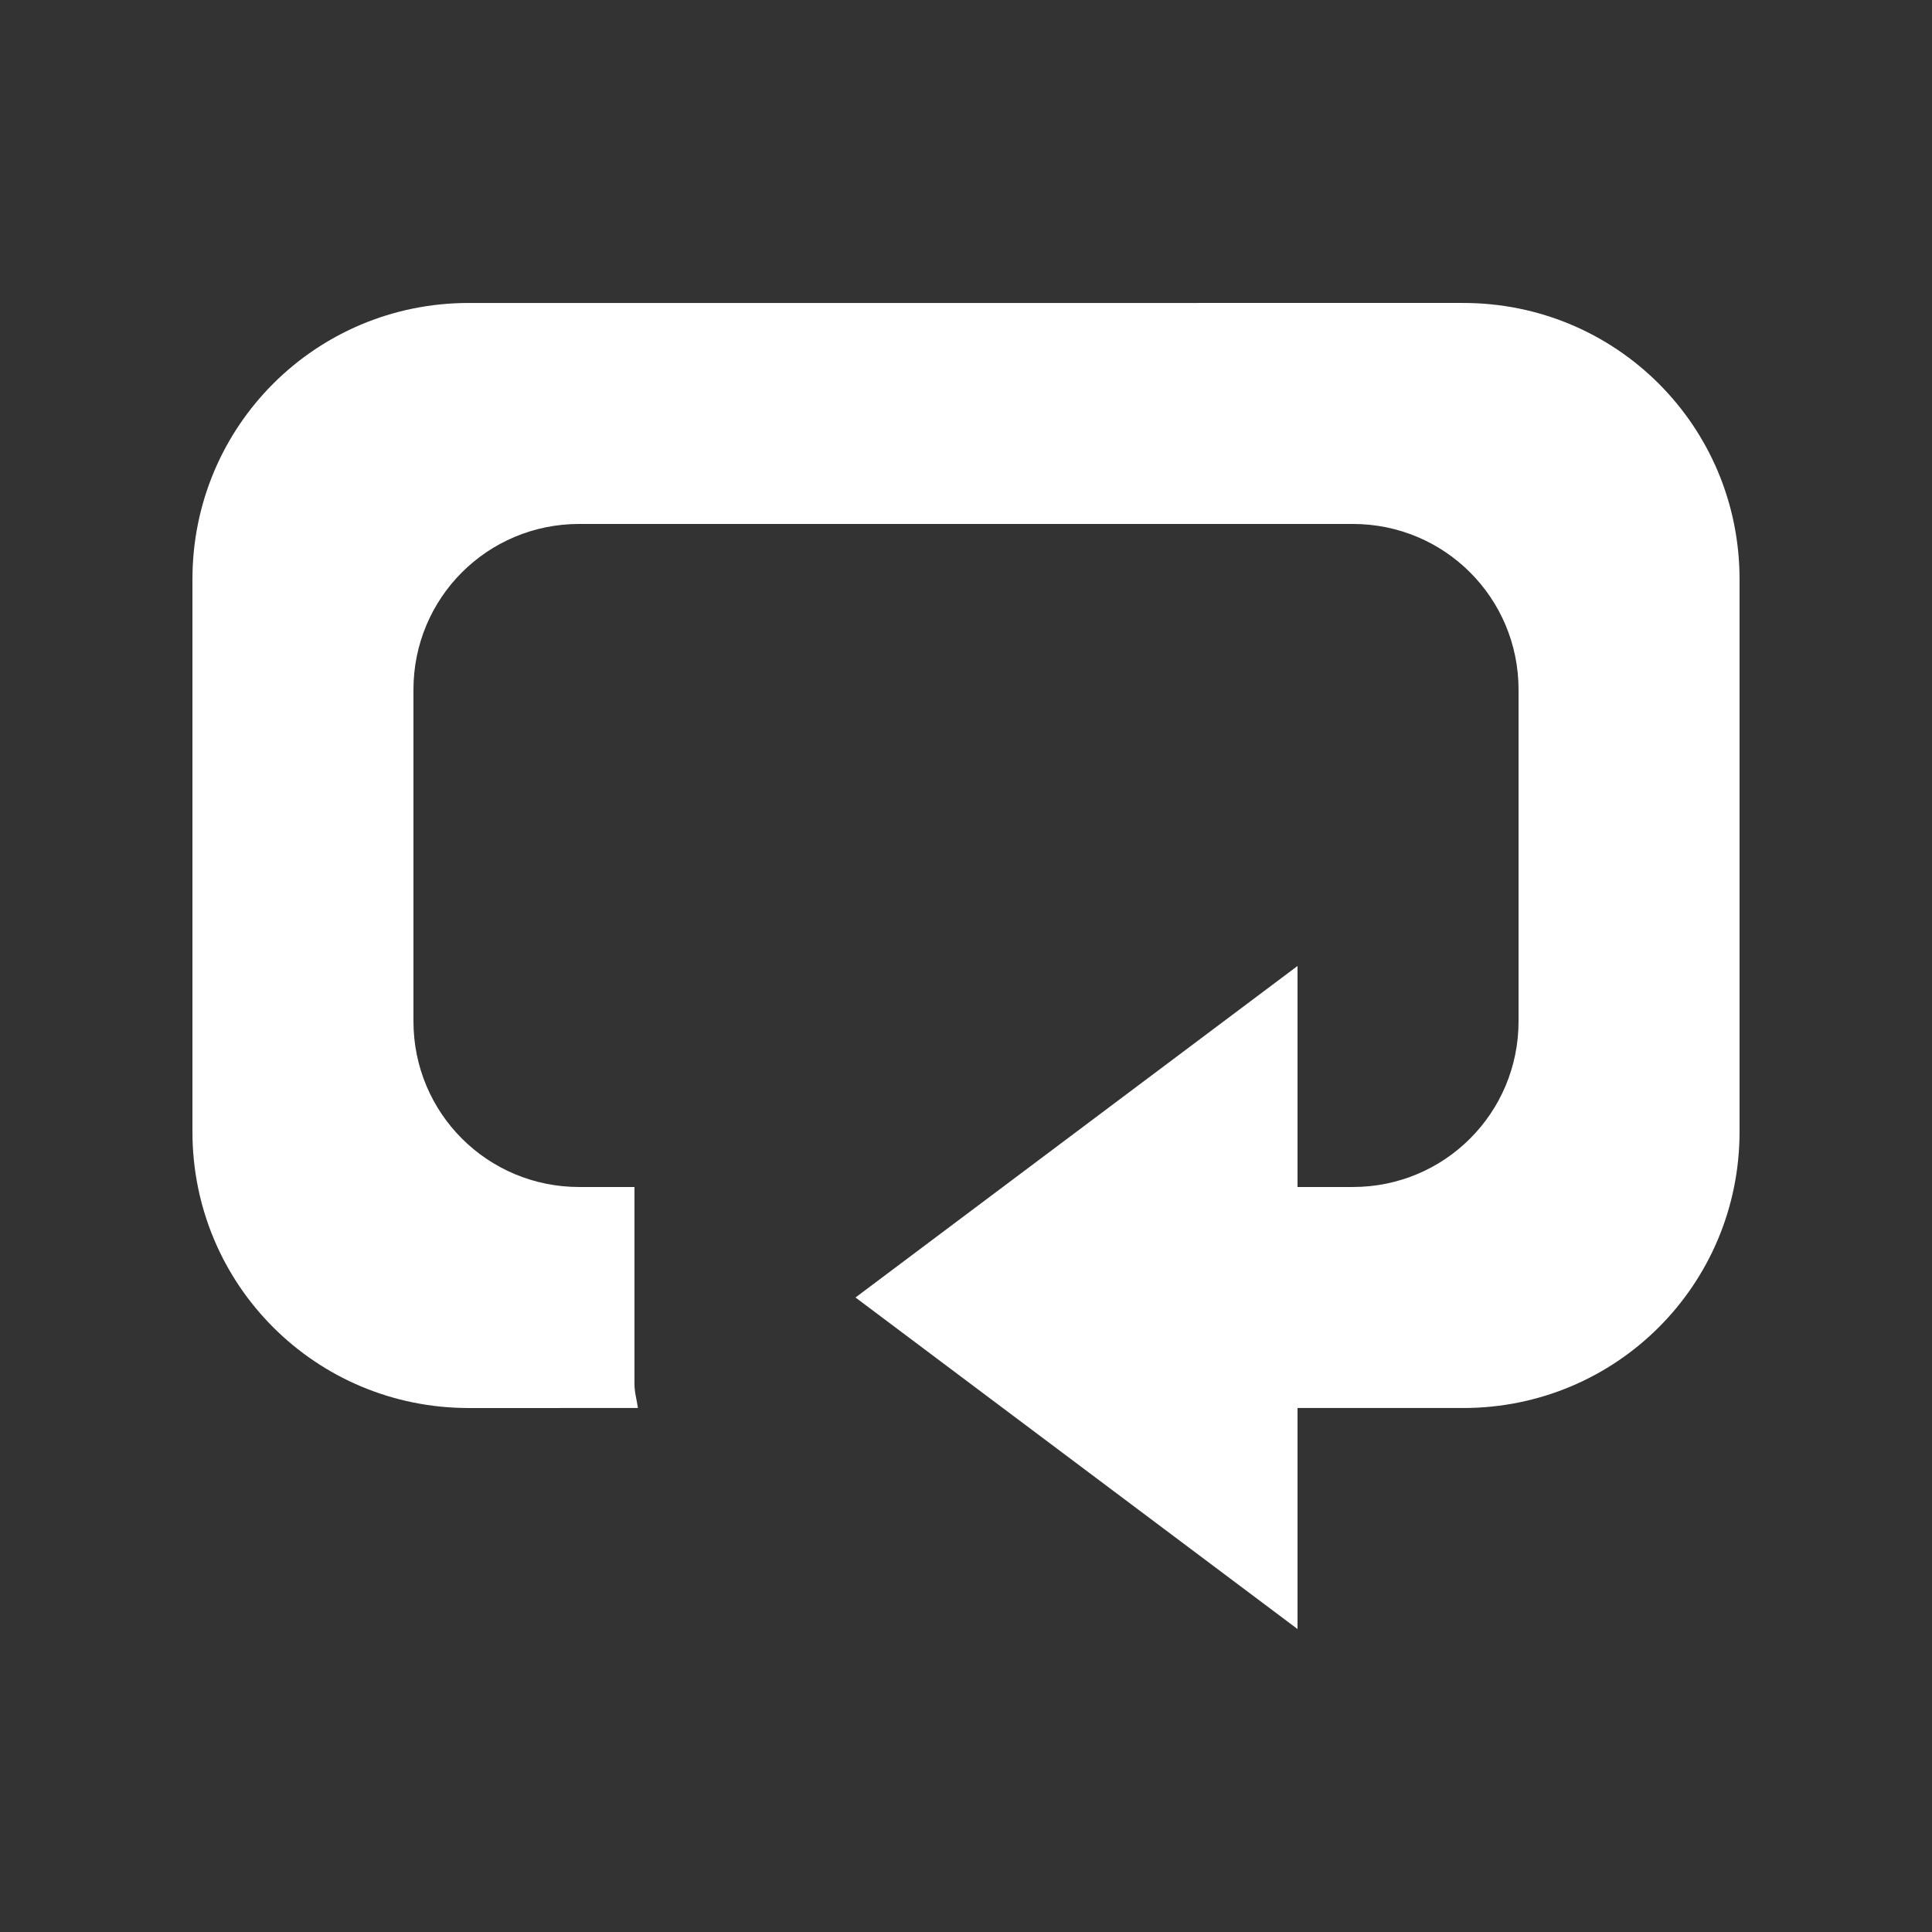 <?xml version="1.0" encoding="UTF-8" standalone="no"?>
<svg
   xmlns:dc="http://purl.org/dc/elements/1.1/"
   xmlns:cc="http://creativecommons.org/ns#"
   xmlns:rdf="http://www.w3.org/1999/02/22-rdf-syntax-ns#"
   xmlns:svg="http://www.w3.org/2000/svg"
   xmlns="http://www.w3.org/2000/svg"
   xmlns:sodipodi="http://sodipodi.sourceforge.net/DTD/sodipodi-0.dtd"
   xmlns:inkscape="http://www.inkscape.org/namespaces/inkscape"
   width="512"
   height="512"
   viewBox="0 0 384 384"
   id="svg2"
   version="1.1"
   inkscape:version="0.48.5 r10040"
   sodipodi:docname="media-playlist-repeat.svg">
  <rect x="0" y="0" width="384" height="384" fill="#333333" stroke="none"/>
  <sodipodi:namedview
     pagecolor="#ffffff"
     bordercolor="#ffffff"
     borderopacity="1"
     objecttolerance="10"
     gridtolerance="10"
     guidetolerance="10"
     inkscape:pageopacity="0"
     inkscape:pageshadow="2"
     inkscape:window-width="1306"
     inkscape:window-height="715"
     id="namedview10"
     showgrid="false"
     inkscape:zoom="0.4609375"
     inkscape:cx="231.05085"
     inkscape:cy="193.08475"
     inkscape:window-x="56"
     inkscape:window-y="28"
     inkscape:window-maximized="1"
     inkscape:current-layer="svg2" />
  <defs
     id="defs12">
    <clipPath
       clipPathUnits="userSpaceOnUse"
       id="clipPath3129">
      <path
         id="path3131"
         d="M 19.5,0 C 8.702,0 -2.0000001e-6,8.702 -2.0000001e-6,19.5 l 0,345 C -2.0000001e-6,375.298 8.702,384 19.5,384 L 364.5,384 c 10.798,0 19.5,-8.702 19.5,-19.5 l 0,-345 C 384,8.702 375.298,0 364.5,0 L 19.5,0 z"
         style="fill:none;fill-opacity:1;stroke:none"
         inkscape:connector-curvature="0" />
    </clipPath>
  </defs>
  <path
     inkscape:connector-curvature="0"
     style="fill:none;fill-opacity:1;stroke:none"
     d="M 19.5,0 C 8.702,0 -2.0000001e-6,8.702 -2.0000001e-6,19.5 l 0,345 C -2.0000001e-6,375.298 8.702,384 19.5,384 L 364.5,384 c 10.798,0 19.5,-8.702 19.5,-19.5 l 0,-345 C 384,8.702 375.298,0 364.5,0 L 19.5,0 z"
     id="rect2986" />
  <g
     style="fill:#000000;opacity:0.0"
     id="g3008"
     clip-path="url(#clipPath3129)">
    <path
       inkscape:connector-curvature="0"
       d="M 93.159,60.217 C 62.741,60.217 38.25,84.707 38.25,115.126 l 388.909,388.909 c 0,-30.419 24.491,-54.909 54.909,-54.909 z"
       id="path3010"
       style="fill:#000000" />
    <path
       inkscape:connector-curvature="0"
       d="m 38.25,115.126 0,109.819 388.909,388.909 0,-109.819 z"
       id="path3012"
       style="fill:#000000" />
    <path
       inkscape:connector-curvature="0"
       d="m 38.25,224.945 c 0,15.209 6.123,28.937 16.048,38.862 L 443.206,652.716 c -9.925,-9.925 -16.048,-23.653 -16.048,-38.862 z"
       id="path3014"
       style="fill:#000000" />
    <path
       inkscape:connector-curvature="0"
       d="m 54.298,263.807 c 9.925,9.925 23.652,16.048 38.862,16.048 L 482.068,668.763 c -15.209,0 -28.937,-6.123 -38.862,-16.048 z"
       id="path3016"
       style="fill:#000000" />
    <path
       inkscape:connector-curvature="0"
       d="m 93.159,279.855 33.634,0 388.909,388.909 -33.634,0 z"
       id="path3018"
       style="fill:#000000" />
    <path
       inkscape:connector-curvature="0"
       d="m 126.793,279.855 c -0.232,-1.704 -0.686,-3.023 -0.686,-4.804 L 515.016,663.959 c 0,1.781 0.454,3.1 0.686,4.804 z"
       id="path3020"
       style="fill:#000000" />
    <path
       inkscape:connector-curvature="0"
       d="m 126.107,275.051 0,-39.123 388.909,388.909 0,39.123 z"
       id="path3022"
       style="fill:#000000" />
    <path
       inkscape:connector-curvature="0"
       d="m 126.107,235.928 -10.983,0 388.909,388.909 10.983,0 z"
       id="path3024"
       style="fill:#000000" />
    <path
       inkscape:connector-curvature="0"
       d="m 115.124,235.928 c -9.126,0 -17.363,-3.674 -23.319,-9.629 L 480.714,615.208 c 5.955,5.955 14.192,9.629 23.319,9.629 z"
       id="path3026"
       style="fill:#000000" />
    <path
       inkscape:connector-curvature="0"
       d="m 91.806,226.299 c -5.955,-5.955 -9.629,-14.192 -9.629,-23.319 L 471.085,591.889 c 0,9.126 3.674,17.363 9.629,23.319 z"
       id="path3028"
       style="fill:#000000" />
    <path
       inkscape:connector-curvature="0"
       d="m 82.177,202.98 0,-65.895 388.909,388.909 0,65.895 z"
       id="path3030"
       style="fill:#000000" />
    <path
       inkscape:connector-curvature="0"
       d="m 82.177,137.085 c 0,-18.249 14.695,-32.944 32.948,-32.944 l 388.909,388.909 c -18.253,0 -32.948,14.695 -32.948,32.944 z"
       id="path3032"
       style="fill:#000000" />
    <path
       inkscape:connector-curvature="0"
       d="m 115.124,104.142 153.752,0 388.909,388.909 -153.752,0 z"
       id="path3034"
       style="fill:#000000" />
    <path
       inkscape:connector-curvature="0"
       d="m 268.876,104.142 c 9.127,0 17.364,3.674 23.319,9.629 l 388.909,388.909 c -5.955,-5.955 -14.193,-9.629 -23.319,-9.629 z"
       id="path3036"
       style="fill:#000000" />
    <path
       inkscape:connector-curvature="0"
       d="m 292.195,113.771 c 5.955,5.955 9.628,14.19 9.628,23.314 l 388.909,388.909 c 0,-9.124 -3.673,-17.36 -9.628,-23.314 z"
       id="path3038"
       style="fill:#000000" />
    <path
       inkscape:connector-curvature="0"
       d="m 301.823,137.085 0,65.895 388.909,388.909 0,-65.895 z"
       id="path3040"
       style="fill:#000000" />
    <path
       inkscape:connector-curvature="0"
       d="m 301.823,202.98 c 0,18.253 -14.695,32.948 -32.948,32.948 l 388.909,388.909 c 18.253,0 32.948,-14.695 32.948,-32.948 z"
       id="path3042"
       style="fill:#000000" />
    <path
       inkscape:connector-curvature="0"
       d="m 268.876,235.928 -10.983,0 388.909,388.909 10.983,0 z"
       id="path3044"
       style="fill:#000000" />
    <path
       inkscape:connector-curvature="0"
       d="m 257.893,235.928 0,-43.93 388.909,388.909 0,43.93 z"
       id="path3046"
       style="fill:#000000" />
    <path
       inkscape:connector-curvature="0"
       d="m 257.893,191.998 -87.857,65.891 388.909,388.909 87.857,-65.891 z"
       id="path3048"
       style="fill:#000000" />
    <path
       inkscape:connector-curvature="0"
       d="m 170.036,257.889 87.857,65.895 388.909,388.909 -87.857,-65.895 z"
       id="path3050"
       style="fill:#000000" />
    <path
       inkscape:connector-curvature="0"
       d="m 257.893,323.784 0,-43.93 388.909,388.909 0,43.93 z"
       id="path3052"
       style="fill:#000000" />
    <path
       inkscape:connector-curvature="0"
       d="m 257.893,279.854 32.947,0 388.909,388.909 -32.947,0 z"
       id="path3054"
       style="fill:#000000" />
    <path
       inkscape:connector-curvature="0"
       d="m 290.841,279.854 c 30.418,0 54.909,-24.49 54.909,-54.909 l 388.909,388.909 c 0,30.419 -24.491,54.909 -54.909,54.909 z"
       id="path3056"
       style="fill:#000000" />
    <path
       inkscape:connector-curvature="0"
       d="m 345.75,224.944 0,-109.819 388.909,388.909 0,109.819 z"
       id="path3058"
       style="fill:#000000" />
    <path
       inkscape:connector-curvature="0"
       d="m 345.75,115.125 c 0,-15.209 -6.123,-28.937 -16.048,-38.862 L 718.611,465.172 c 9.925,9.925 16.048,23.653 16.048,38.862 z"
       id="path3060"
       style="fill:#000000" />
    <path
       inkscape:connector-curvature="0"
       d="M 329.702,76.264 C 319.777,66.339 306.05,60.216 290.841,60.216 L 679.749,449.125 c 15.209,0 28.937,6.123 38.862,16.048 z"
       id="path3062"
       style="fill:#000000" />
  </g>
  <path
     d="M 93.159,60.217 C 62.741,60.217 38.25,84.707 38.25,115.126 v 109.819 c 0,30.418 24.49,54.909 54.909,54.909 H 126.793 c -0.232,-1.704 -0.686,-3.023 -0.686,-4.804 v -39.123 h -10.983 c -18.253,0 -32.948,-14.695 -32.948,-32.948 v -65.895 c 0,-18.249 14.695,-32.944 32.948,-32.944 h 153.752 c 18.253,0 32.948,14.695 32.948,32.944 v 65.895 c 0,18.253 -14.695,32.948 -32.948,32.948 h -10.983 v -43.93 l -87.857,65.891 87.857,65.895 v -43.93 h 32.947 c 30.418,0 54.909,-24.49 54.909,-54.909 V 115.125 c 0,-30.418 -24.49,-54.909 -54.909,-54.909"
     id="path8"
     inkscape:connector-curvature="0"
     style="fill:#ffffff" />
</svg>
